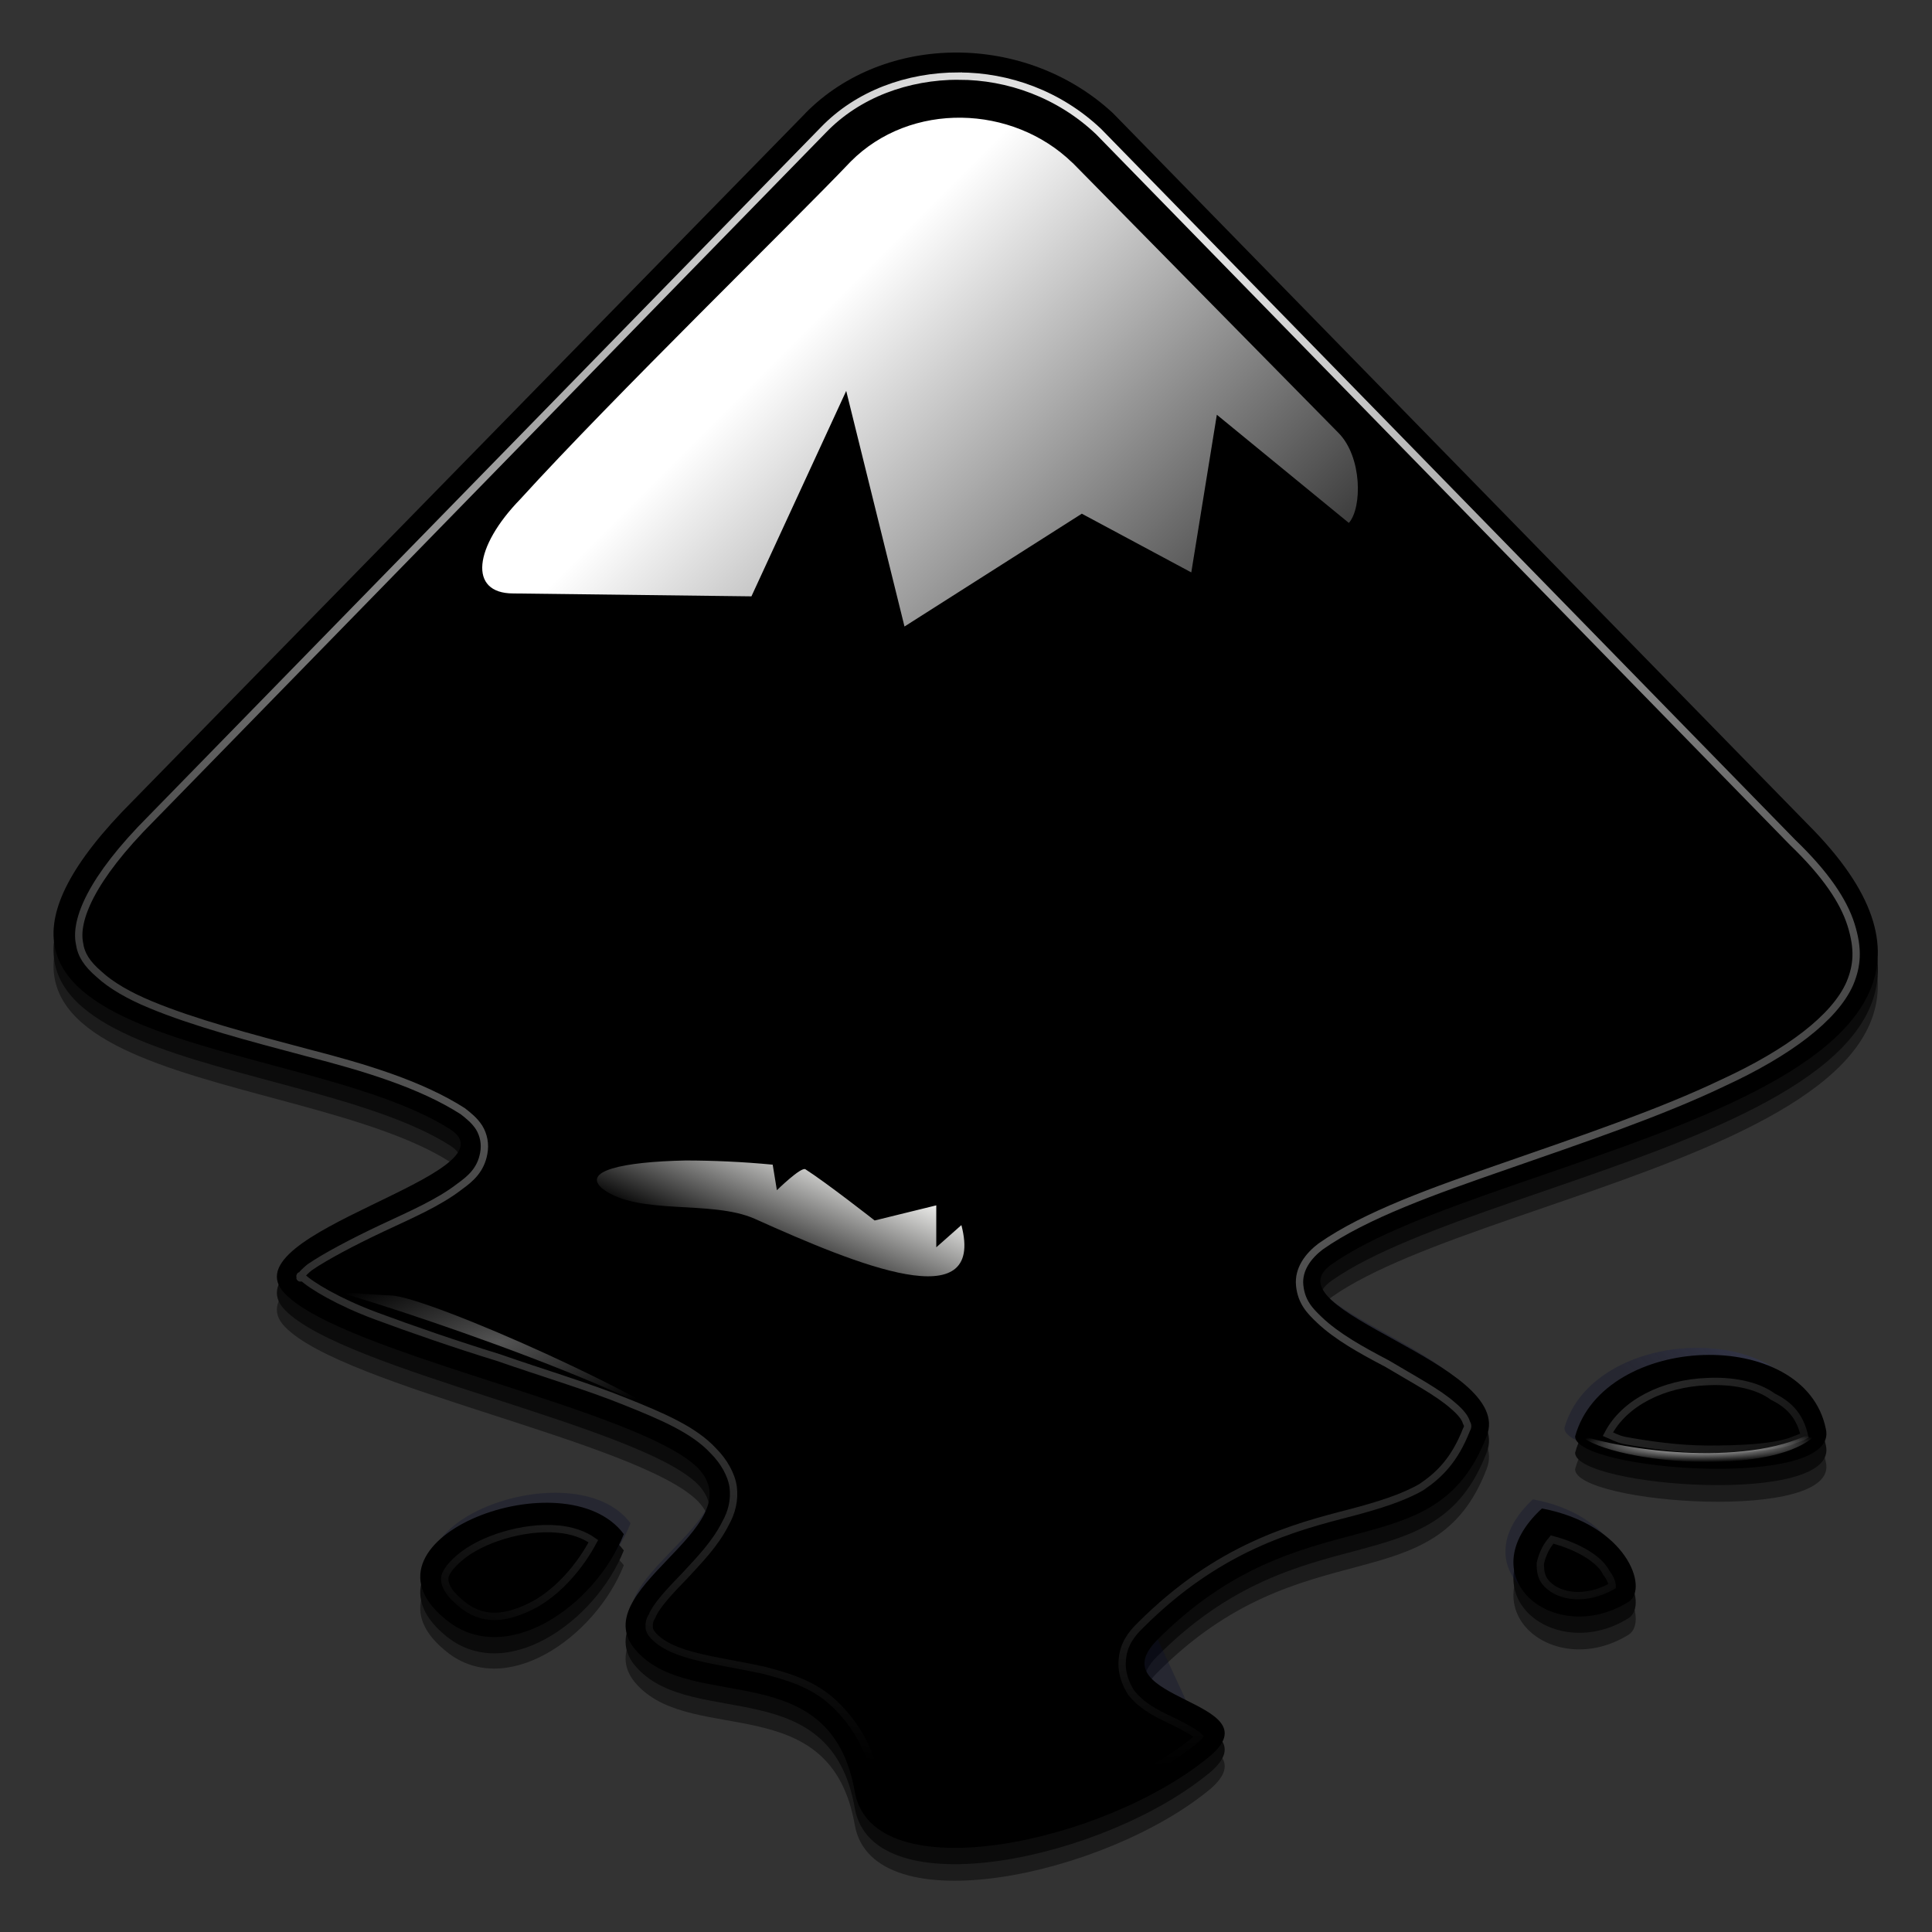 <svg height="18" viewBox="0 0 18 18" width="18" xmlns="http://www.w3.org/2000/svg" xmlns:xlink="http://www.w3.org/1999/xlink"><rect x="0" y="0" width="18" height="18" fill="#333333" stroke="none"/><filter id="a" height="100%" width="100%" x="0%" y="0%"><feColorMatrix color-interpolation-filters="sRGB" values="0 0 0 0 1 0 0 0 0 1 0 0 0 0 1 0 0 0 1 0"/></filter><mask id="b"><g filter="url(#a)"><path d="m-1.8-1.8h21.6v21.6h-21.6z" fill-opacity=".783"/></g></mask><mask id="c"><g filter="url(#a)"><path d="m-3.96-3.96h25.92v25.92h-25.92z" fill-opacity=".576"/></g></mask><mask id="d"><g filter="url(#a)"><path d="m-1.8-1.8h21.6v21.6h-21.6z" fill-opacity=".505"/></g></mask><mask id="e"><g filter="url(#a)"><path d="m-1.8-1.8h21.6v21.6h-21.6z" fill-opacity=".217"/></g></mask><mask id="f"><g filter="url(#a)"><path d="m-1.8-1.8h21.6v21.6h-21.6z" fill-opacity=".276"/></g></mask><mask id="g"><g filter="url(#a)"><path d="m-1.8-1.8h21.6v21.6h-21.6z" fill-opacity=".453"/></g></mask><mask id="h"><g filter="url(#a)"><path d="m-1.8-1.8h21.6v21.6h-21.6z" fill-opacity=".512"/></g></mask><mask id="i"><g filter="url(#a)"><path d="m-1.8-1.8h21.6v21.6h-21.6z" fill-opacity=".286"/></g></mask><mask id="j"><g filter="url(#a)"><path d="m-1.8-1.8h21.6v21.6h-21.6z" fill-opacity=".621"/></g></mask><mask id="k"><g filter="url(#a)"><path d="m-1.8-1.8h21.6v21.6h-21.6z" fill-opacity=".286"/></g></mask><mask id="l"><g filter="url(#a)"><path d="m-1.8-1.8h21.6v21.6h-21.6z" fill-opacity=".621"/></g></mask><mask id="m"><g filter="url(#a)"><path d="m-1.8-1.8h21.6v21.6h-21.6z" fill-opacity=".286"/></g></mask><mask id="n"><g filter="url(#a)"><path d="m-1.8-1.8h21.6v21.6h-21.6z" fill-opacity=".621"/></g></mask><mask id="o"><g filter="url(#a)"><path d="m-1.8-1.8h21.6v21.6h-21.6z" fill-opacity=".616"/></g></mask><mask id="p"><g filter="url(#a)"><path d="m-1.8-1.8h21.6v21.6h-21.6z" fill-opacity=".325"/></g></mask><mask id="q"><g filter="url(#a)"><path d="m-1.8-1.8h21.6v21.6h-21.6z" fill-opacity=".478"/></g></mask><mask id="r"><g filter="url(#a)"><path d="m-1.8-1.8h21.6v21.6h-21.6z" fill-opacity=".586"/></g></mask><mask id="s"><g filter="url(#a)"><path d="m-1.8-1.8h21.6v21.6h-21.6z" fill-opacity=".251"/></g></mask><mask id="t"><g filter="url(#a)"><path d="m-1.8-1.8h21.6v21.6h-21.6z" fill-opacity=".363"/></g></mask><clipPath id="u"><path d="m0 0h18v18h-18z"/></clipPath><clipPath id="v"><path d="m0 0h18v18h-18z"/></clipPath><clipPath id="w"><path d="m7.535 1.195-6.137 6.289c-2.324 2.328 1.496 2.137 2.883 3.008.637.414-2.051.957-1.512 1.512.543.551 3.23 1.051 3.77 1.59.539.555-1.082 1.137-.555 1.676.527.555 1.773.031 1.996 1.277.164.926 2.297.457 3.242-.332l-.488-1.055c1.344-1.355 2.535-.609 3.023-1.855.262-.664-2.023-1.148-1.414-1.578 1.453-1.027 6.816-1.555 4.348-4.02l-6.355-6.512c-.777-.73-2.078-.73-2.801 0m-1.48 9.645c.137 0 4.586.594 2.867 1.051-.652.18-3.656-1.051-2.867-1.051m8.52 2.465c0 .316 2.422.484 2.297-.07-.191-.957-2.035-.871-2.297.07m-10.348 1.66c.555.473 1.383-.109 1.648-.773-.527-.707-2.508.039-1.648.773m10.055-.996c-.676.625.125 1.273.789.844.168-.125-.027-.703-.789-.844"/></clipPath><clipPath id="x"><path d="m0 0h18v18h-18z"/></clipPath><clipPath id="y"><path d="m0 0h18v18h-18z"/></clipPath><clipPath id="z"><path d="m0 0h18v18h-18z"/></clipPath><clipPath id="A"><path d="m0 0h18v18h-18z"/></clipPath><clipPath id="B"><path d="m0 0h18v18h-18z"/></clipPath><clipPath id="C"><path d="m0 0h18v18h-18z"/></clipPath><clipPath id="D"><path d="m0 0h18v18h-18z"/></clipPath><clipPath id="E"><path d="m0 0h18v18h-18z"/></clipPath><clipPath id="F"><path d="m0 0h18v18h-18z"/></clipPath><clipPath id="G"><path d="m0 0h18v18h-18z"/></clipPath><clipPath id="H"><path d="m0 0h18v18h-18z"/></clipPath><clipPath id="I"><path d="m0 0h18v18h-18z"/></clipPath><clipPath id="J"><path d="m0 0h18v18h-18z"/></clipPath><clipPath id="K"><path d="m0 0h18v18h-18z"/></clipPath><clipPath id="L"><path d="m0 0h18v18h-18z"/></clipPath><clipPath id="M"><path d="m0 0h18v18h-18z"/></clipPath><clipPath id="N"><path d="m0 0h18v18h-18z"/></clipPath><linearGradient id="O" gradientTransform="matrix(.136 0 0 -.136 .988 37.62)" gradientUnits="userSpaceOnUse" x1="98.293" x2="74.286" y1="237.026" y2="215.319"><stop offset="0" stop-color="#c0cdf9"/><stop offset="1" stop-color="#07092d" stop-opacity=".288"/></linearGradient><linearGradient id="P"><stop offset="0" stop-color="#fff"/><stop offset="1" stop-color="#fff" stop-opacity="0"/></linearGradient><linearGradient id="Q" gradientTransform="matrix(.14 0 0 -.14 -.003 38.458)" gradientUnits="userSpaceOnUse" x1="33.173" x2="60.308" xlink:href="#P" y1="245.076" y2="217.941"/><linearGradient id="R" gradientTransform="matrix(.139 0 0 -.139 .433 38.158)" gradientUnits="userSpaceOnUse" x1="48.612" x2="81.173" xlink:href="#P" y1="250.177" y2="217.616"/><linearGradient id="S" gradientTransform="matrix(.074 0 0 -.074 18.269 17.981)" gradientUnits="userSpaceOnUse" x1="-32.429" x2="-32.293" xlink:href="#P" y1="73.095" y2="66.244"/><linearGradient id="T" gradientTransform="matrix(.099 0 0 -.159 4.738 24.714)" gradientUnits="userSpaceOnUse" x1="112.548" x2="112.548" xlink:href="#P" y1="76.804" y2="71.974"/><linearGradient id="U" gradientTransform="matrix(.028 -.014 -.033 -.066 43.563 26.386)" gradientUnits="userSpaceOnUse" x1="-643.912" x2="-643.777" xlink:href="#P" y1="327.836" y2="320.984"/><linearGradient id="V" gradientTransform="matrix(.038 -.019 -.072 -.141 41.32 34.945)" gradientUnits="userSpaceOnUse" x1="-341.635" x2="-341.635" xlink:href="#P" y1="195.138" y2="190.308"/><linearGradient id="W" gradientTransform="matrix(.06 -.003 .003 -.039 12.148 23.46)" gradientUnits="userSpaceOnUse" x1="-136.743" x2="-136.607" xlink:href="#P" y1="250.438" y2="243.586"/><linearGradient id="X" gradientTransform="matrix(.084 .004 -.005 -.081 .647 28.687)" gradientUnits="userSpaceOnUse" x1="60.343" x2="60.343" xlink:href="#P" y1="183.942" y2="179.112"/><linearGradient id="Y" gradientTransform="matrix(.068 0 0 -.068 20.908 17.38)" gradientUnits="userSpaceOnUse" x1="-224.589" x2="-161.637" xlink:href="#P" y1="68.903" y2="52.258"/><linearGradient id="Z" gradientTransform="matrix(.123 0 0 -.123 5.93 35.03)" gradientUnits="userSpaceOnUse" x1="13.153" x2="9.253" y1="197.768" y2="188.832"><stop offset="0" stop-color="#eeeeec"/><stop offset="1" stop-color="#eeeeec" stop-opacity="0"/></linearGradient><linearGradient id="aa" gradientTransform="matrix(.068 0 0 -.068 20.695 17.271)" gradientUnits="userSpaceOnUse" x1="-245.694" x2="-235.88" xlink:href="#P" y1="88.661" y2="80.864"/><linearGradient id="ab" gradientTransform="matrix(.068 0 0 -.068 20.908 17.38)" gradientUnits="userSpaceOnUse" x1="-115.448" x2="-144.875" y1="55.254" y2="134.487"><stop offset="0" stop-color="#729fcf"/><stop offset="1" stop-color="#729fcf" stop-opacity="0"/></linearGradient><radialGradient id="ac" cx="51.136" cy="13.518" gradientTransform="matrix(.116 0 0 -.077 .212 17.514)" gradientUnits="userSpaceOnUse" r="33.212" xlink:href="#P"/><radialGradient id="ad" cx="147.452" cy="14.758" gradientTransform="matrix(.147 0 0 -.099 -13.581 18.017)" gradientUnits="userSpaceOnUse" r="33.212" xlink:href="#P"/><radialGradient id="ae" cx="-53.737" cy="94.673" gradientTransform="matrix(.074 0 0 -.031 18.362 13.545)" gradientUnits="userSpaceOnUse" r="37.174" xlink:href="#P"/><radialGradient id="af" cx="-45.82" cy="80.197" gradientTransform="matrix(.074 0 0 -.031 18.362 13.416)" gradientUnits="userSpaceOnUse" r="37.174" xlink:href="#P"/><radialGradient id="ag" cx="-34.115" cy="13.297" gradientTransform="matrix(.074 0 0 -.011 18.362 13.603)" gradientUnits="userSpaceOnUse" r="15.297" xlink:href="#P"/><radialGradient id="ah" cx="-645.599" cy="1737.484" gradientTransform="matrix(.028 -.014 -.005 -.01 41.619 22.463)" gradientUnits="userSpaceOnUse" r="15.297" xlink:href="#P"/><radialGradient id="ai" cx="-185.187" cy="69.66" gradientTransform="matrix(.074 0 0 -.03 18.362 14.59)" gradientUnits="userSpaceOnUse" r="24.692"><stop offset="0" stop-color="#fff" stop-opacity=".33"/><stop offset="1" stop-color="#fff" stop-opacity="0"/></radialGradient><radialGradient id="aj" cx="-62.572" cy="357.021" gradientTransform="matrix(.087 -.024 -.009 -.033 13.466 25.238)" gradientUnits="userSpaceOnUse" r="11.363" xlink:href="#P"/><radialGradient id="ak" cx="193.011" cy="256.754" gradientTransform="matrix(1.712 0 0 -1.685 -261.607 451.789)" gradientUnits="userSpaceOnUse" r="59.425" xlink:href="#P"/><radialGradient id="al" cx="26.356" cy="55.589" gradientTransform="matrix(.092 0 0 -.117 9.419 20.363)" gradientUnits="userSpaceOnUse" r="24.385" xlink:href="#P"/><g mask="url(#b)"><g clip-path="url(#v)"><path d="m7.504 1.207-6.262 6.402c-2.363 2.363 1.539 2.168 2.949 3.062.656.418-2.098.961-1.535 1.535.543.559 3.297 1.078 3.844 1.621.543.559-1.105 1.148-.559 1.719.527.562 1.801.031 2.023 1.301.168.938 2.336.477 3.312-.336.602-.516-1.047-.516-.5-1.074 1.367-1.383 2.586-.629 3.074-1.902.277-.684-2.07-1.172-1.441-1.605 1.496-1.051 6.949-1.582 4.434-4.098l-6.473-6.625c-.812-.754-2.125-.754-2.867 0m7.172 12.328c0 .32 2.473.504 2.336-.07-.195-.977-2.07-.895-2.336.07m-10.539 1.691c.559.488 1.41-.113 1.676-.781-.543-.727-2.559.027-1.676.781m10.23-1.02c-.699.641.125 1.301.812.867.18-.125-.016-.715-.812-.867"/><g mask="url(#c)"><g clip-path="url(#u)"><path d="m7.504 1.348-6.262 6.402c-2.363 2.375 1.539 2.18 2.949 3.074.656.418-2.098.965-1.535 1.539.543.559 3.297 1.074 3.844 1.621.543.559-1.105 1.145-.559 1.719.527.559 1.801.027 2.023 1.301.168.934 2.336.473 3.312-.336.602-.52-1.047-.52-.5-1.078 1.367-1.383 2.586-.629 3.074-1.902.277-.684-2.07-1.172-1.441-1.605 1.484-1.047 6.949-1.578 4.434-4.098l-6.473-6.637c-.812-.754-2.125-.754-2.867 0m7.172 12.34c0 .324 2.473.504 2.336-.066-.195-.98-2.07-.91-2.336.066m-10.539 1.68c.559.488 1.41-.113 1.676-.785-.543-.711-2.559.043-1.676.785m10.23-1.008c-.699.645.125 1.301.812.867.18-.125-.016-.727-.812-.867"/></g></g></g></g><g clip-path="url(#w)"><path d="m7.535 1.195-6.137 6.289c-2.324 2.328 1.496 2.137 2.883 3.008.637.414-2.051.957-1.512 1.512.543.551 3.23 1.051 3.77 1.59.539.555-1.082 1.137-.555 1.676.527.555 1.773.031 1.996 1.277.164.926 2.297.457 3.242-.332l-.488-1.055c1.344-1.355 2.535-.609 3.023-1.855.262-.664-2.023-1.148-1.414-1.578 1.453-1.027 6.816-1.555 4.348-4.02l-6.355-6.512c-.777-.73-2.078-.73-2.801 0m-1.48 9.645c.137 0 4.586.594 2.867 1.051-.652.18-3.656-1.051-2.867-1.051m8.52 2.465c0 .316 2.422.484 2.297-.07-.191-.957-2.035-.871-2.297.07m-10.348 1.66c.555.473 1.383-.109 1.648-.773-.527-.707-2.508.039-1.648.773m10.055-.996c-.676.625.125 1.273.789.844.168-.125-.027-.703-.789-.844" fill="url(#O)"/></g><g mask="url(#d)"><g clip-path="url(#x)"><path d="m1.801 7.805c-1.703 1.68 1.289 1.219 3.578 2.113l4.754-8.348c-.711-.738-1.637-.668-2.293 0zm0 0" fill="url(#Q)"/></g></g><g mask="url(#e)"><g clip-path="url(#y)"><path d="m6.598 13.41s.266.406.238.602c-.059.379-.867.574-.688.91.184.336.824.141 1.355.488.531.352.391 1.047.785 1.23.754.348 2.766-.602 2.656-.574-.098.016-1.973.406-2.391.07-.477-.391-.617-.656-.98-.895-.336-.211-.797-.309-.906-.477-.113-.18.223-.402.234-.738.031-.223-.305-.617-.305-.617" fill="url(#ac)"/></g></g><g mask="url(#f)"><g clip-path="url(#z)"><path d="m6.598 13.41s.266.406.238.602c-.059.379-.867.574-.688.91.184.336.824.141 1.355.488.531.352.391 1.047.785 1.23.754.348 2.766-.602 2.656-.574-3.328.016-2.699-.836-3.984-1.41-.184-.086-.086-.309-.059-.645.031-.207-.305-.602-.305-.602" fill="url(#ad)"/></g></g><g mask="url(#g)"><g clip-path="url(#A)"><path d="m12.242 11.664c2.98-1.09 3.941-1.242 4.922-2.238-1.145.965-3.551 1.484-5.508 2.336zm0 0" fill="url(#ae)"/></g></g><g mask="url(#h)"><g clip-path="url(#B)"><path d="m12.242 11.523c4.906-1.73 4.082-1.73 4.922-2.234-1.566.602-4.473.656-5.508 2.332zm0 0" fill="url(#af)"/></g></g><g mask="url(#i)"><g clip-path="url(#C)"><path d="m16.52 12.91c0 .109-.277.195-.641.195-.352 0-.645-.086-.645-.195 0-.113.281-.199.645-.199.363 0 .641.086.641.199" fill="url(#S)"/></g></g><g mask="url(#j)"><g clip-path="url(#D)"><path d="m16.746 13.133c0 .238-.395.418-.855.418-.473 0-.852-.195-.852-.418 0-.238.391-.422.852-.422.477 0 .855.199.855.422" fill="url(#T)"/></g></g><g mask="url(#k)"><g clip-path="url(#E)"><path d="m14.719 14.305c.055.129.027.266-.086.324-.109.055-.25 0-.305-.113-.059-.125-.031-.266.082-.32.113-.07.25-.016.309.109" fill="url(#U)"/></g></g><g mask="url(#l)"><g clip-path="url(#F)"><path d="m14.844 14.363c.098.18.043.391-.125.473-.168.086-.363 0-.461-.18-.098-.184-.043-.391.125-.477.168-.082.363 0 .461.184" fill="url(#V)"/></g></g><g mask="url(#m)"><g clip-path="url(#G)"><path d="m5.344 14.148c.023.078-.199.191-.52.262-.32.07-.586.066-.613-.012-.023-.078.203-.191.52-.262.32-.07.586-.066.613.012" fill="url(#W)"/></g></g><g mask="url(#n)"><g clip-path="url(#H)"><path d="m5.594 14.262c.055.164-.246.367-.652.457s-.797.027-.848-.129c-.055-.164.246-.367.652-.453.402-.09.789-.039.848.125" fill="url(#X)"/></g></g><g mask="url(#o)"><g clip-path="url(#I)"><path d="m3.996 14.656s.168.445.629.473c.477.031 1.008-.559 1.051-.766-.086.18-.531.727-1.105.711-.336 0-.574-.418-.574-.418" fill="url(#aj)"/></g></g><g mask="url(#p)"><g clip-path="url(#J)"><path d="m5.477 10.727c-.375.113-1.594.574-1.426.922.168.336 3.008.477 3.441 1.484.195.434-.434.77-.281 1.215.125.352 1.062 1.215 1.664 1.637.477.32 1.09-.266.84-.742-.395-.77 1.383-1.703 2.18-2.137.461-.254-.965-1.484-.965-1.484zm0 0" fill="url(#Y)"/></g></g><g mask="url(#q)"><g clip-path="url(#K)"><path d="m11.949 11.859c-.125.477 1.609 1.133 1.469 1.469-.281.727-1.844.238-3.047 1.762-.168.223.238 1.004.18.906-.055-.098-.473-.738-.363-1.062.336-.992 3.637-1.367 3.035-1.844-.352-.266-1.594-1.02-1.273-1.23" fill="url(#al)"/></g></g><g mask="url(#r)"><g clip-path="url(#L)"><path d="m15.852 12.852c0 .043-.086.086-.199.086-.109 0-.195-.043-.195-.086 0-.043.086-.082.195-.082.113 0 .199.039.199.082m-1.273 1.453c0 .043-.055.086-.125.086s-.125-.043-.125-.086c0-.039.055-.082.125-.082s.125.043.125.082m-9.602-.07c0 .043-.098.086-.211.086s-.211-.043-.211-.086c0-.039.098-.082.211-.082s.211.043.211.082" fill="#fff"/></g></g><g mask="url(#s)"><g clip-path="url(#M)"><path d="m4.848 10.77c-1.09.672-2.766.91-.922 1.355-.223-.488.477-.434.922-1.355" fill="url(#aa)"/></g></g><g mask="url(#t)"><g clip-path="url(#N)"><path d="m8.707 16.879s1.676-.156 2.055-.645c.223-.277-.895-.613-.656-.895.906-1.035 1.676-.992 2.738-1.438 1.062-.434.672-.645.324-.84-.59-.32-1.902-.672-1.469-1.453.434-.785 4.25-1.875 4.25-1.875 1.16-.391 1.004-1.102.445-1.703l-3.395-3.371s.168 3.215-.52 4.602c-.852 1.691-5.367 3.59-3.48 3.801.672.07.992.309 1.258.809.559 1.062-1.551 3.008-1.551 3.008" fill="url(#ab)"/></g></g><path d="m7.504 1.055-6.262 6.402c-2.363 2.363 1.539 2.168 2.949 3.062.656.418-2.098.965-1.535 1.535.543.559 3.297 1.078 3.844 1.621.543.559-1.105 1.148-.559 1.719.527.562 1.801.031 2.023 1.301.168.938 2.336.477 3.312-.336.602-.516-1.047-.516-.5-1.074 1.367-1.383 2.586-.629 3.074-1.902.277-.684-2.07-1.172-1.441-1.605 1.484-1.051 6.949-1.582 4.434-4.098l-6.473-6.625c-.812-.754-2.125-.754-2.867 0m7.172 12.328c0 .32 2.473.504 2.336-.07-.195-.965-2.07-.895-2.336.07m-10.539 1.691c.559.488 1.41-.109 1.676-.781-.543-.727-2.559.043-1.676.781m10.23-1.02c-.699.645.125 1.301.812.867.18-.125-.016-.715-.812-.867"/><path d="m9.992 1.516 2.477 2.516c.223.223.223.699.098.84l-1.23-1.008-.238 1.469-1.02-.547-1.652 1.051-.543-2.195-.883 1.914-2.219-.027c-.422 0-.367-.434.066-.879.867-.953 2.547-2.586 3.078-3.145.559-.562 1.508-.531 2.066.012" fill="url(#R)"/><path d="m14.719 13.371c.305.277 1.984.418 2.262-.086-.543.391-1.746.254-2.262.086" fill="url(#ag)"/><path d="m14.297 14.863c.238.199 1.16.211.812-.332.098.434-.531.391-.812.332" fill="url(#ah)"/><path d="m2.988 12c0-.043 3.133.949 3.664 1.496-.434-.434-2.668-1.414-3.004-1.426-.336-.016-.617-.043-.66-.07" fill="url(#ai)"/><path d="m63.408 6.512c-3.409 0-6.707 1.202-8.998 3.577l-44.713 45.803c-4.108 4.108-5.086 6.819-4.807 8.3.112.81.503 1.397 1.313 2.096.782.727 1.984 1.425 3.409 2.012 2.878 1.202 6.679 2.208 10.48 3.214 3.801.978 7.517 2.096 10.312 3.884.391.307.782.615 1.09 1.09.307.503.419 1.118.307 1.705-.196 1.118-.894 1.705-1.593 2.208-1.397 1.09-3.298 1.9-5.198 2.795-1.9.894-3.801 1.9-4.807 2.599-.503.419-.699.699-.615.699 0 0-.084-.279.112-.084.587.587 2.487 1.705 4.89 2.599 2.403.894 5.31 1.9 8.216 2.795 2.878 1.006 5.896 1.9 8.384 2.906 2.515 1.006 4.611 1.9 5.896 3.298.699.699 1.202 1.593 1.313 2.403.112.894-.112 1.705-.503 2.403-.699 1.397-1.789 2.487-2.711 3.493-.978 1.006-1.9 1.984-2.18 2.683-.196.307-.196.503-.196.699 0 .112 0 .307.279.615 1.313 1.397 4.108 1.593 7.322 2.292 1.593.419 3.298.894 4.695 2.208 1.397 1.313 2.487 3.102 2.99 5.701.196 1.09.81 1.593 2.096 2.012 1.397.391 3.493.475 5.813.196 4.583-.699 10.088-2.906 13.19-5.505l.196-.196c-.196-.196-.699-.503-1.481-.894-1.006-.503-2.124-.922-3.018-2.012-.391-.615-.699-1.397-.587-2.292.084-.922.587-1.621 1.202-2.208 5.198-5.198 10.2-6.511 14.001-7.489 1.9-.503 3.493-1.006 4.695-1.705 1.202-.81 2.208-1.816 2.99-3.801.112-.196.112-.307 0-.503-.084-.307-.391-.699-.894-1.118-1.006-.894-2.711-1.789-4.387-2.795-1.705-.894-3.326-1.789-4.499-2.906-.615-.587-1.202-1.174-1.313-2.292-.112-1.09.587-1.984 1.397-2.599 2.99-2.096 7.489-3.689 12.408-5.393 4.89-1.705 10.2-3.493 14.392-5.505 4.304-1.984 7.406-4.304 8.412-6.595.503-1.202.587-2.292.084-3.912-.503-1.593-1.705-3.381-3.884-5.477l-46.194-47.312c-2.627-2.487-6.008-3.689-9.306-3.689zm49.799 86.882c-2.906.112-5.505 1.397-6.595 3.493.279.112.587.307 1.09.419 1.509.279 3.605.587 5.589.587 2.012 0 4.108-.084 5.421-.503.475-.196.782-.279.978-.391-.279-1.202-.894-2.012-2.096-2.599-1.09-.81-2.795-1.09-4.387-1.006zm-76.515 9.809c-2.292-.196-5.086.699-6.483 1.9-.699.587-1.006 1.09-1.006 1.397s.084.81 1.006 1.593c1.481 1.313 3.102 1.118 5.002.112 1.593-.894 2.99-2.515 3.884-4.192-.587-.419-1.397-.727-2.403-.81zm66.203.699c-.503.587-.699 1.202-.782 1.593 0 .615.084 1.006.475 1.397.81.81 2.515 1.118 4.304.112 0-.196-.084-.503-.391-.894-.391-.81-1.705-1.705-3.605-2.208zm0 0" fill="none" stroke="url(#ak)" stroke-width=".488" transform="matrix(.14 0 0 .14 .055 -.203)"/><path d="m5.617 11.078c.336.25 1.008.098 1.414.277.965.434 2.152.922 1.926.059l-.234.207v-.391l-.574.141s-.449-.352-.645-.477c-.039-.027-.266.195-.266.195l-.039-.238c-.281-.027-.562-.039-.812-.039-.586.012-.977.098-.77.266" fill="url(#Z)"/></svg>